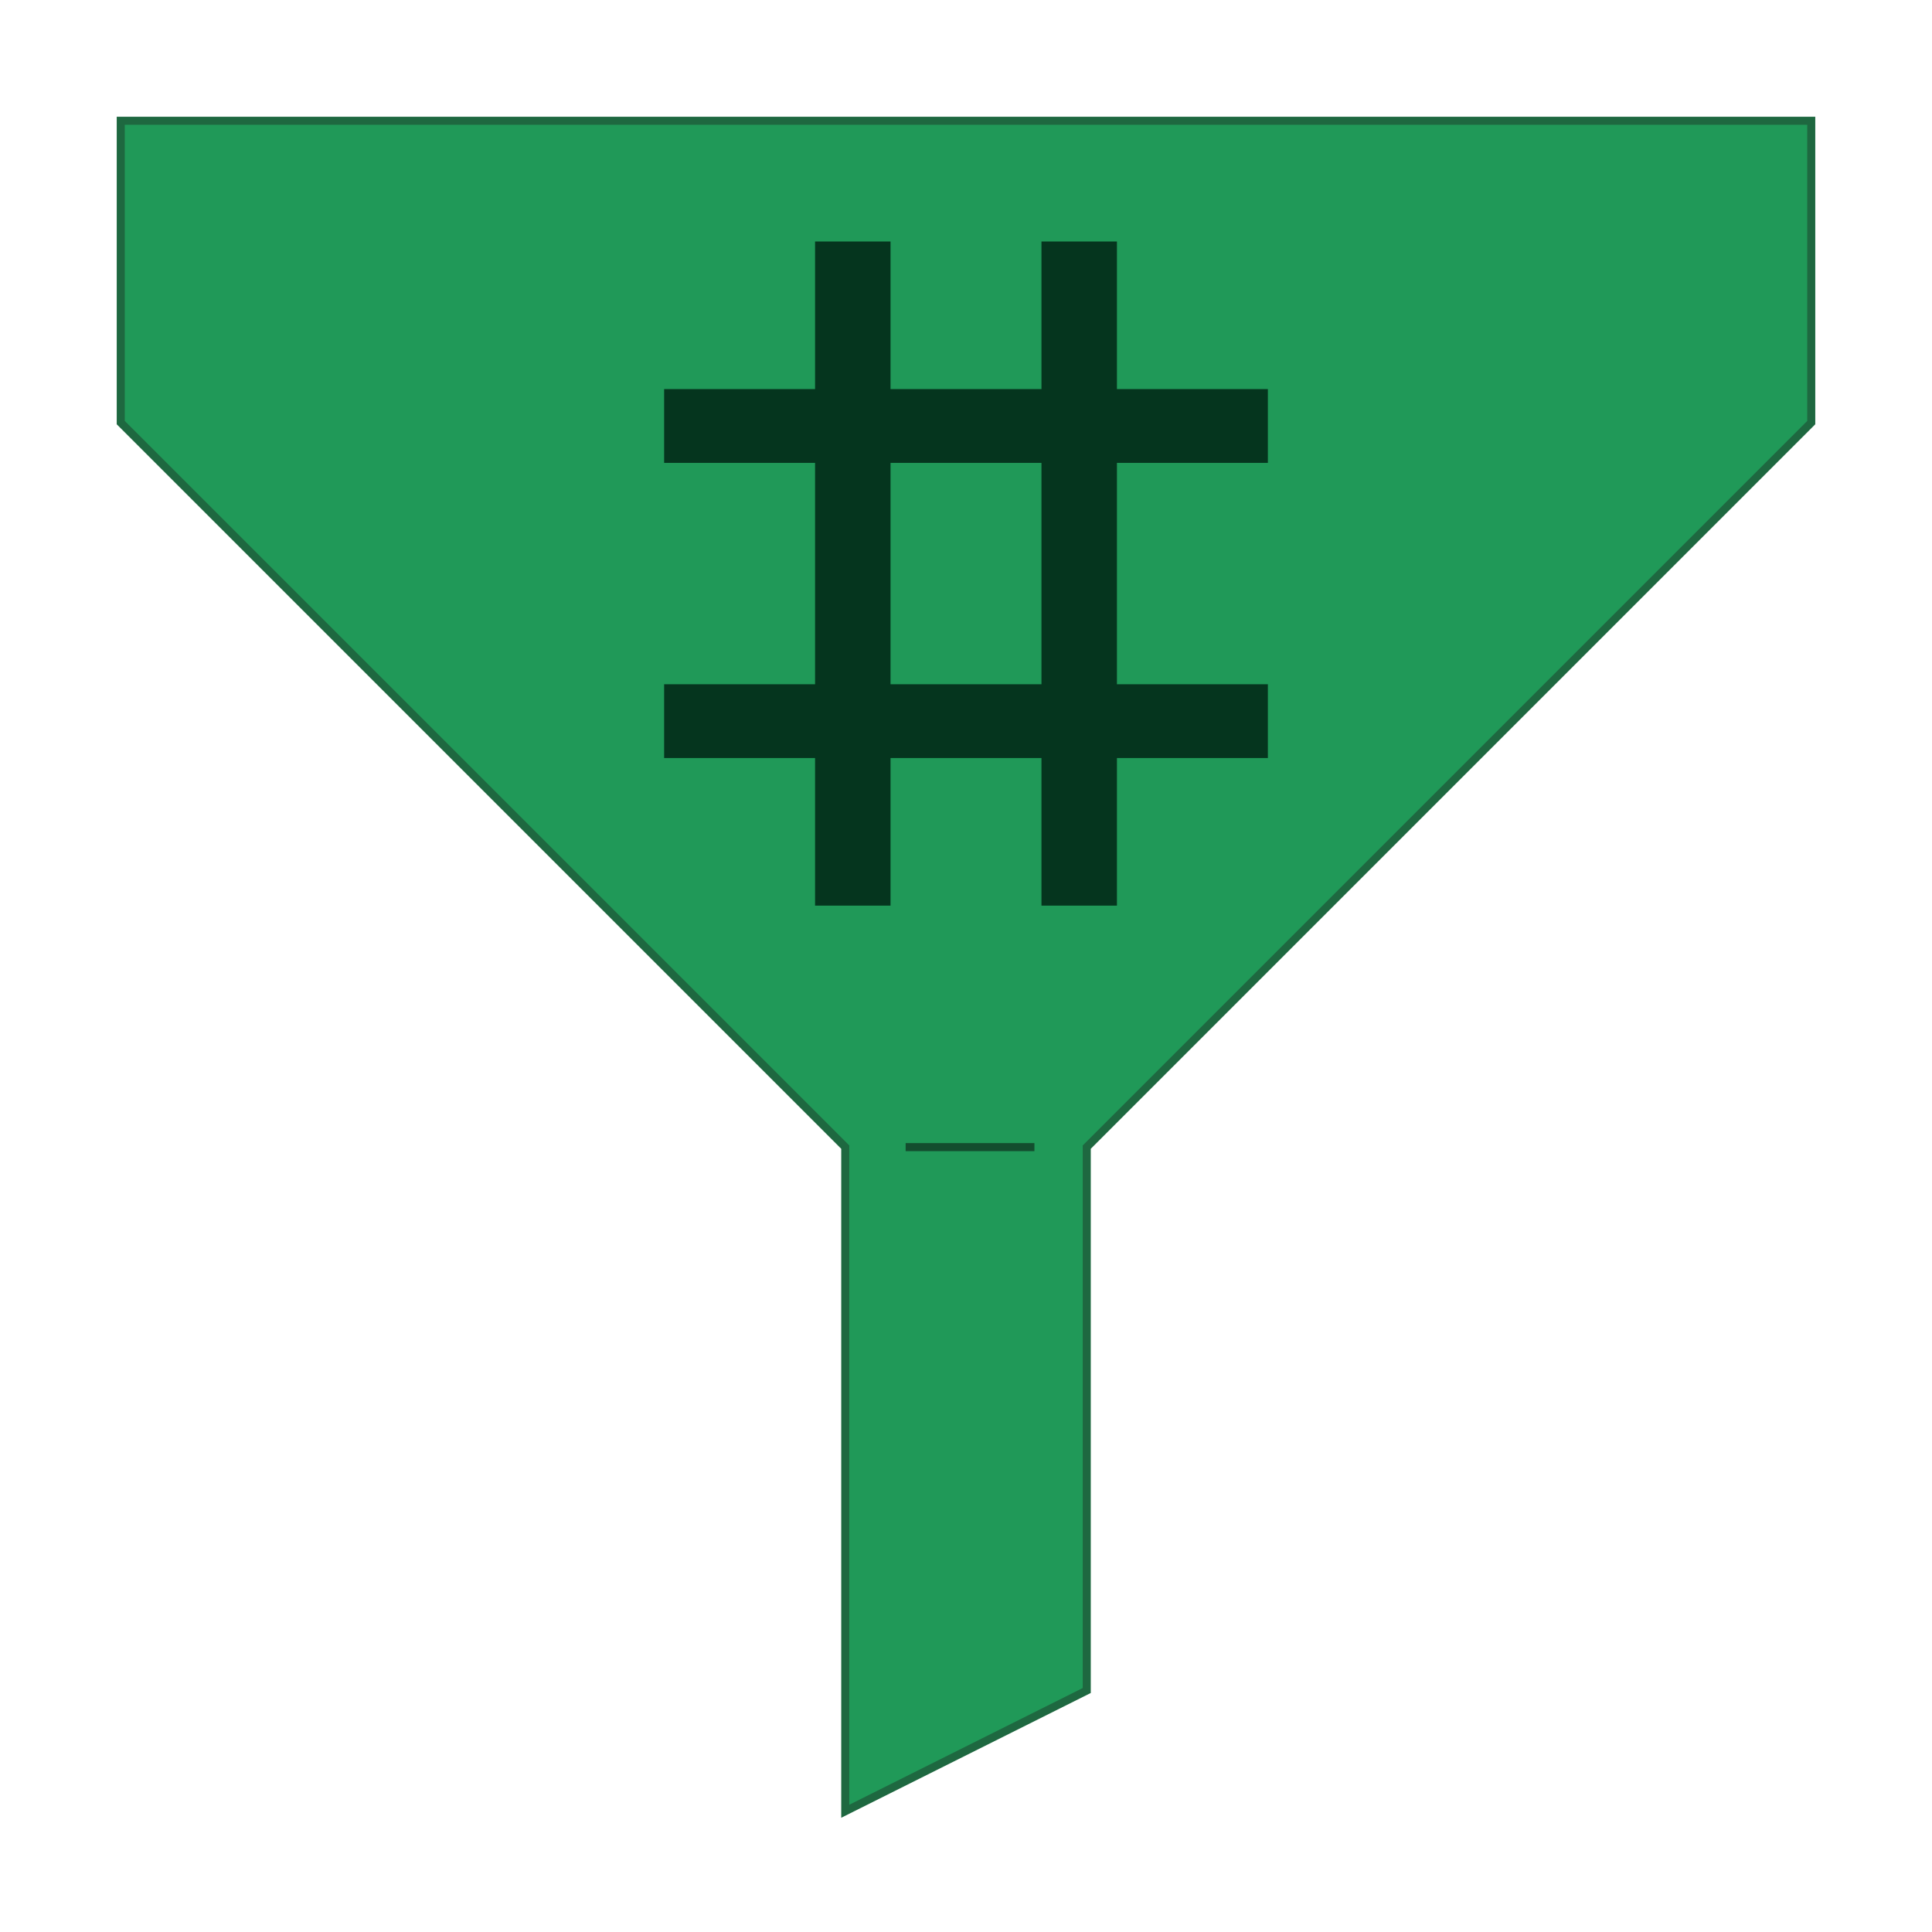 <?xml version="1.0" encoding="UTF-8" standalone="no"?>
<!DOCTYPE svg PUBLIC "-//W3C//DTD SVG 1.1//EN" "http://www.w3.org/Graphics/SVG/1.1/DTD/svg11.dtd">
<svg version="1.1" xmlns="http://www.w3.org/2000/svg" xmlns:xlink="http://www.w3.org/1999/xlink" preserveAspectRatio="xMidYMid meet" viewBox="0 0 480 480" width="48" height="48"><defs><path d="M450 30L450 105L270 285L270 420L210 450L210 285L30 105L30 30L450 30Z" id="cL2ejLWK6"></path><path d="M257 285L225 285" id="b6vCXVhm5"></path><path d="M202.5 60L221.25 60L221.25 225L202.5 225L202.5 60Z" id="a20eAGow9Z"></path><path d="M258.75 60L277.5 60L277.5 225L258.75 225L258.75 60Z" id="f3lw2HqJGE"></path><path d="M165 170L315 170L315 188.33L165 188.33L165 170Z" id="hWkG99rGQ"></path><path d="M165 96.67L315 96.67L315 115L165 115L165 96.67Z" id="h3dT8D2qYM"></path></defs><g><g><g><use xlink:href="#cL2ejLWK6" opacity="1" fill="#209958" fill-opacity="1"></use><g><use xlink:href="#cL2ejLWK6" opacity="1" fill-opacity="0" stroke="#1e6840" stroke-width="2" stroke-opacity="1"></use></g></g><g><g><use xlink:href="#b6vCXVhm5" opacity="1" fill-opacity="0" stroke="#134d2e" stroke-width="2" stroke-opacity="1"></use></g></g><g><use xlink:href="#a20eAGow9Z" opacity="1" fill="#05351e" fill-opacity="1"></use></g><g><use xlink:href="#f3lw2HqJGE" opacity="1" fill="#05351e" fill-opacity="1"></use></g><g><use xlink:href="#hWkG99rGQ" opacity="1" fill="#05351e" fill-opacity="1"></use></g><g><use xlink:href="#h3dT8D2qYM" opacity="1" fill="#05351e" fill-opacity="1"></use></g></g></g></svg>